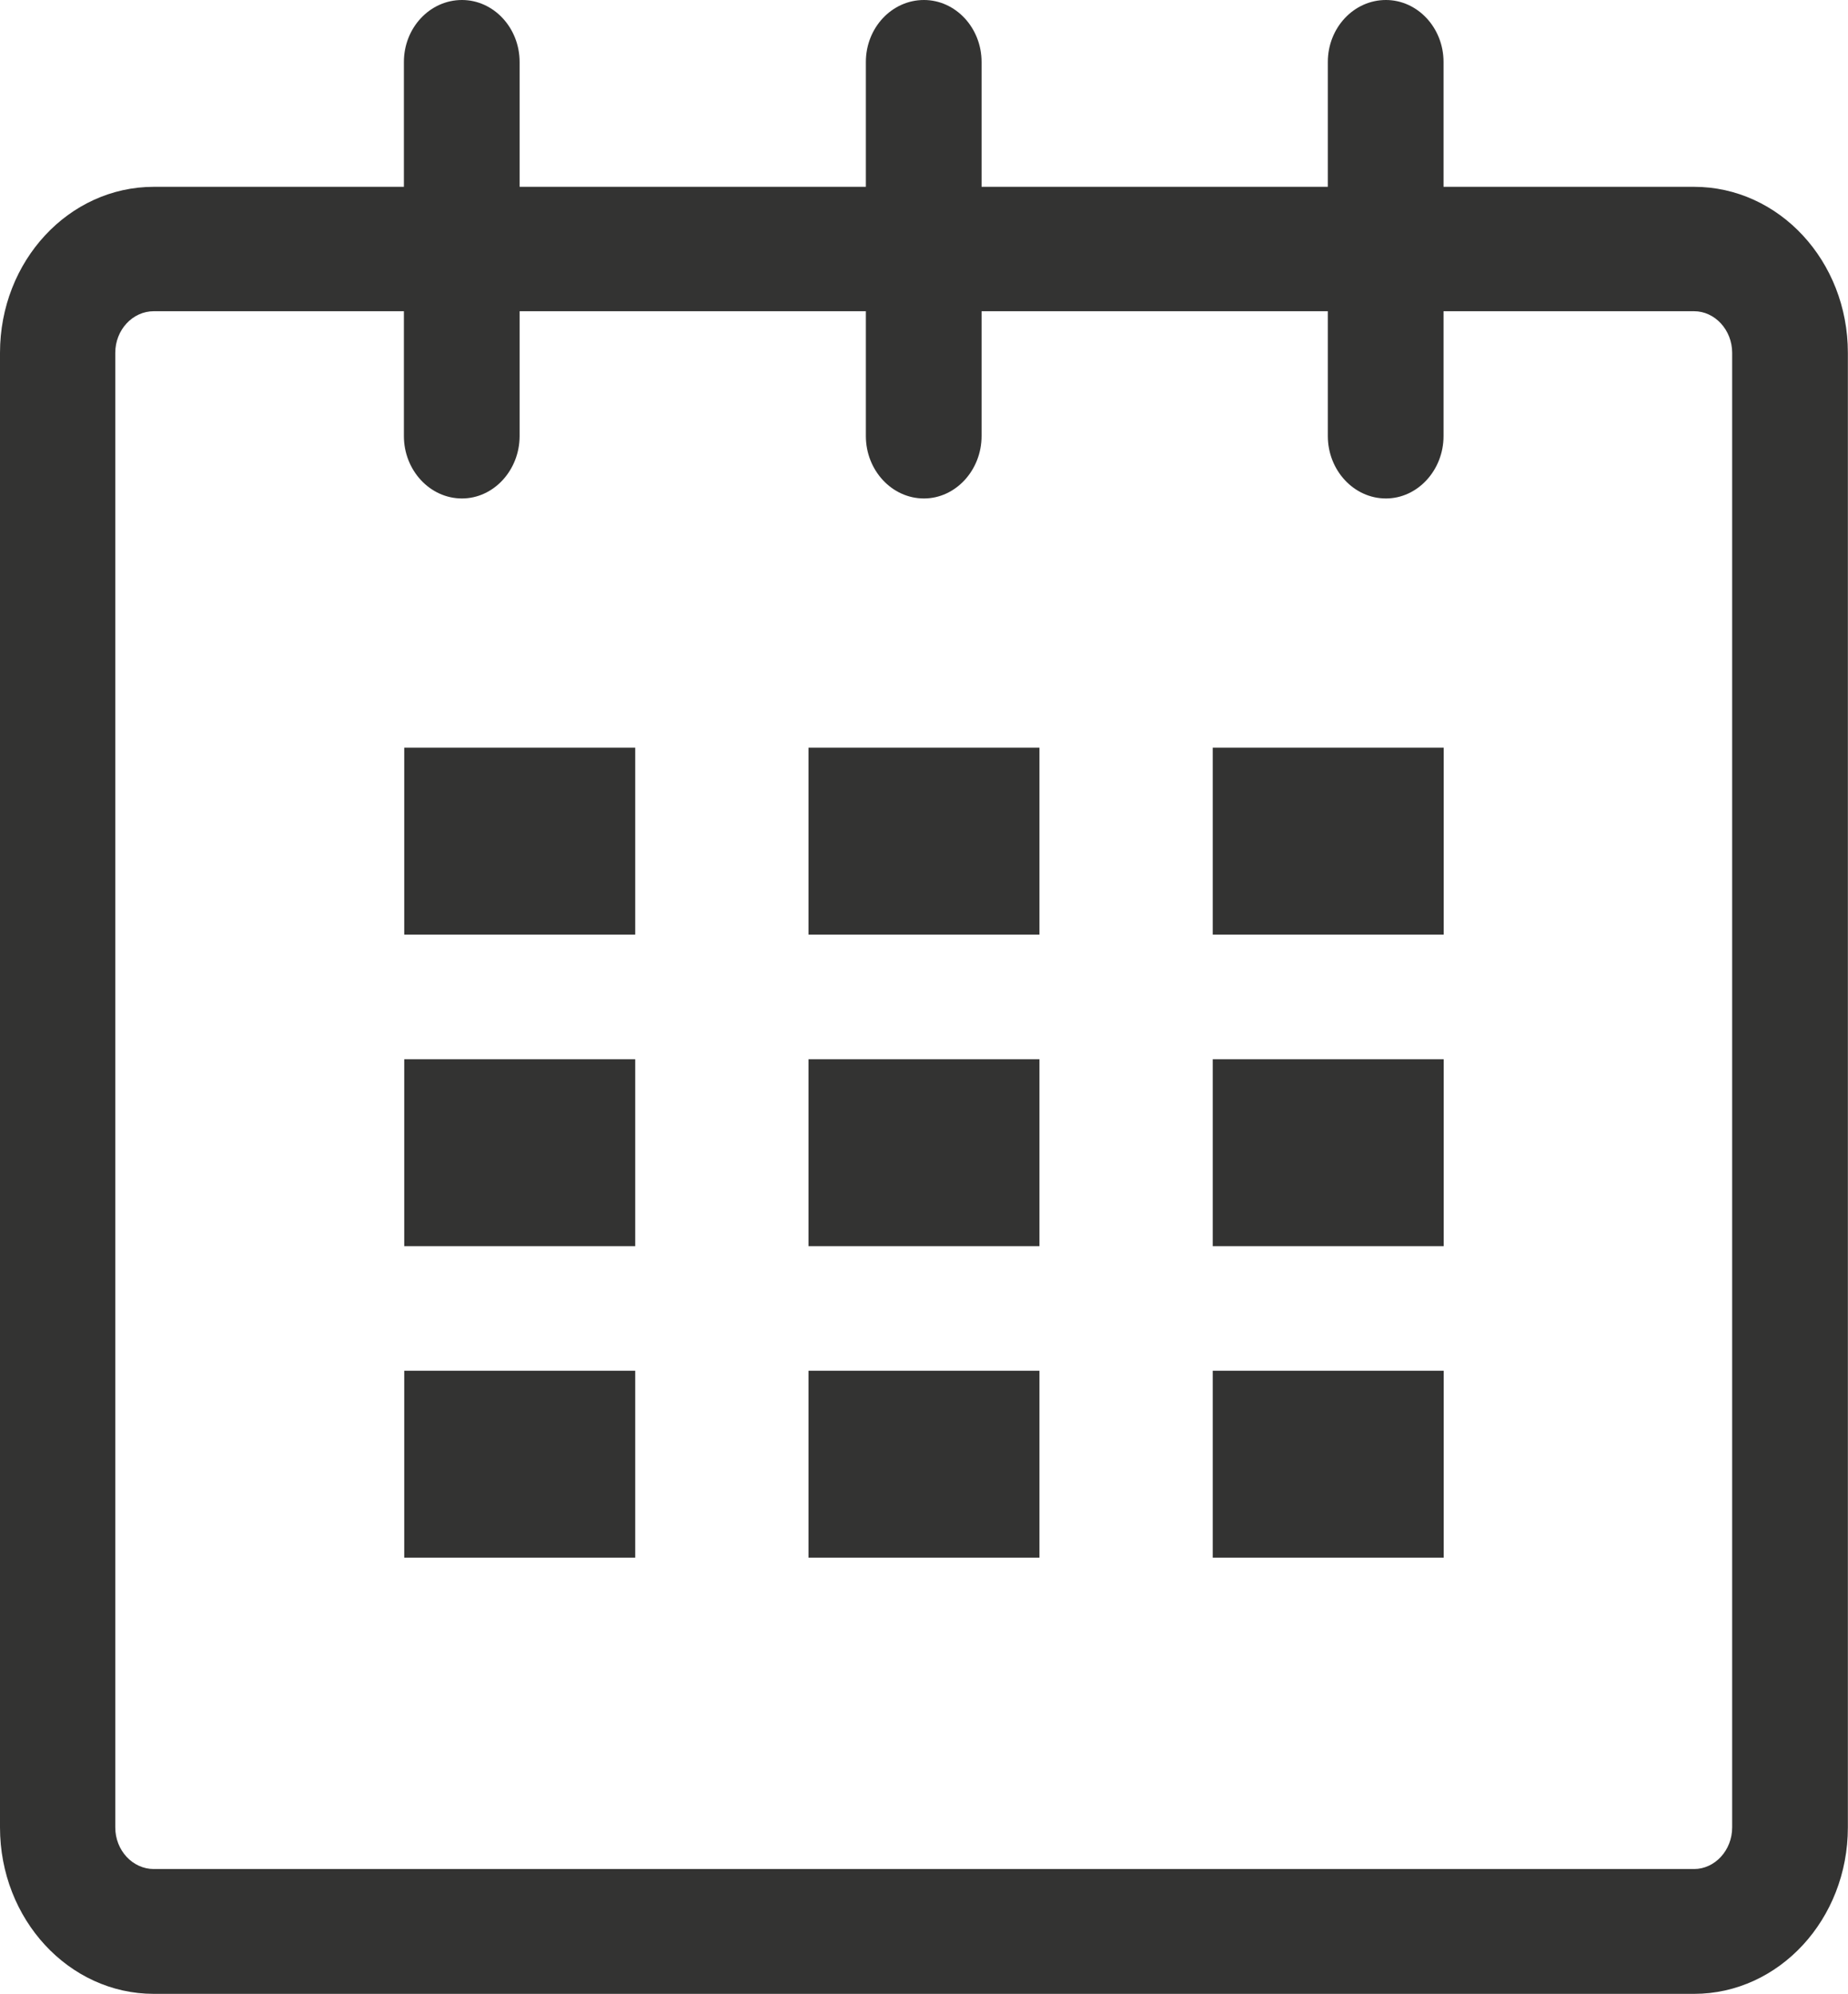 <svg width="42.643" height="46" viewBox="0 0 42.643 46" fill="none" xmlns="http://www.w3.org/2000/svg" xmlns:xlink="http://www.w3.org/1999/xlink">
	<desc>
			Created with Pixso.
	</desc>
	<defs/>
	<path id="path" d="M39.09 4.31L33.31 4.31L33.31 1.43C33.31 0.64 32.71 0 31.98 0C31.24 0 30.64 0.64 30.64 1.43L30.64 4.31L22.65 4.31L22.65 1.43C22.65 0.64 22.05 0 21.32 0C20.58 0 19.98 0.64 19.98 1.43L19.98 4.31L11.99 4.31L11.99 1.43C11.99 0.64 11.39 0 10.66 0C9.92 0 9.32 0.64 9.32 1.43L9.32 4.31L3.55 4.31C1.59 4.31 0 6.02 0 8.14L0 42.16C0 44.28 1.59 46 3.55 46L39.09 46C41.05 46 42.64 44.28 42.64 42.16L42.64 8.14C42.64 6.02 41.05 4.31 39.09 4.31ZM39.97 42.16C39.97 42.69 39.57 43.12 39.09 43.12L3.55 43.12C3.06 43.12 2.66 42.69 2.66 42.16L2.66 8.14C2.66 7.61 3.06 7.18 3.55 7.18L9.32 7.18L9.32 10.06C9.32 10.85 9.92 11.5 10.66 11.5C11.39 11.5 11.99 10.85 11.99 10.06L11.99 7.18L19.98 7.18L19.98 10.06C19.98 10.85 20.58 11.5 21.32 11.5C22.05 11.5 22.65 10.85 22.65 10.06L22.65 7.18L30.64 7.18L30.64 10.06C30.64 10.85 31.24 11.5 31.98 11.5C32.71 11.5 33.31 10.85 33.31 10.06L33.31 7.18L39.09 7.18C39.57 7.18 39.97 7.61 39.97 8.14L39.97 42.16Z" fill="#333332" fill-opacity="1" fill-rule="nonzero"/>
	<rect id="rect" x="9.328" y="17.25" width="5.33" height="4.312" fill="#333332" fill-opacity="1"/>
	<rect id="rect" x="9.328" y="24.438" width="5.33" height="4.312" fill="#333332" fill-opacity="1"/>
	<rect id="rect" x="9.328" y="31.625" width="5.33" height="4.312" fill="#333332" fill-opacity="1"/>
	<rect id="rect" x="18.656" y="31.625" width="5.33" height="4.312" fill="#333332" fill-opacity="1"/>
	<rect id="rect" x="18.656" y="24.438" width="5.33" height="4.312" fill="#333332" fill-opacity="1"/>
	<rect id="rect" x="18.656" y="17.25" width="5.33" height="4.312" fill="#333332" fill-opacity="1"/>
	<rect id="rect" x="27.984" y="31.625" width="5.33" height="4.312" fill="#333332" fill-opacity="1"/>
	<rect id="rect" x="27.984" y="24.438" width="5.33" height="4.312" fill="#333332" fill-opacity="1"/>
	<rect id="rect" x="27.984" y="17.25" width="5.33" height="4.312" fill="#333332" fill-opacity="1"/>
</svg>
